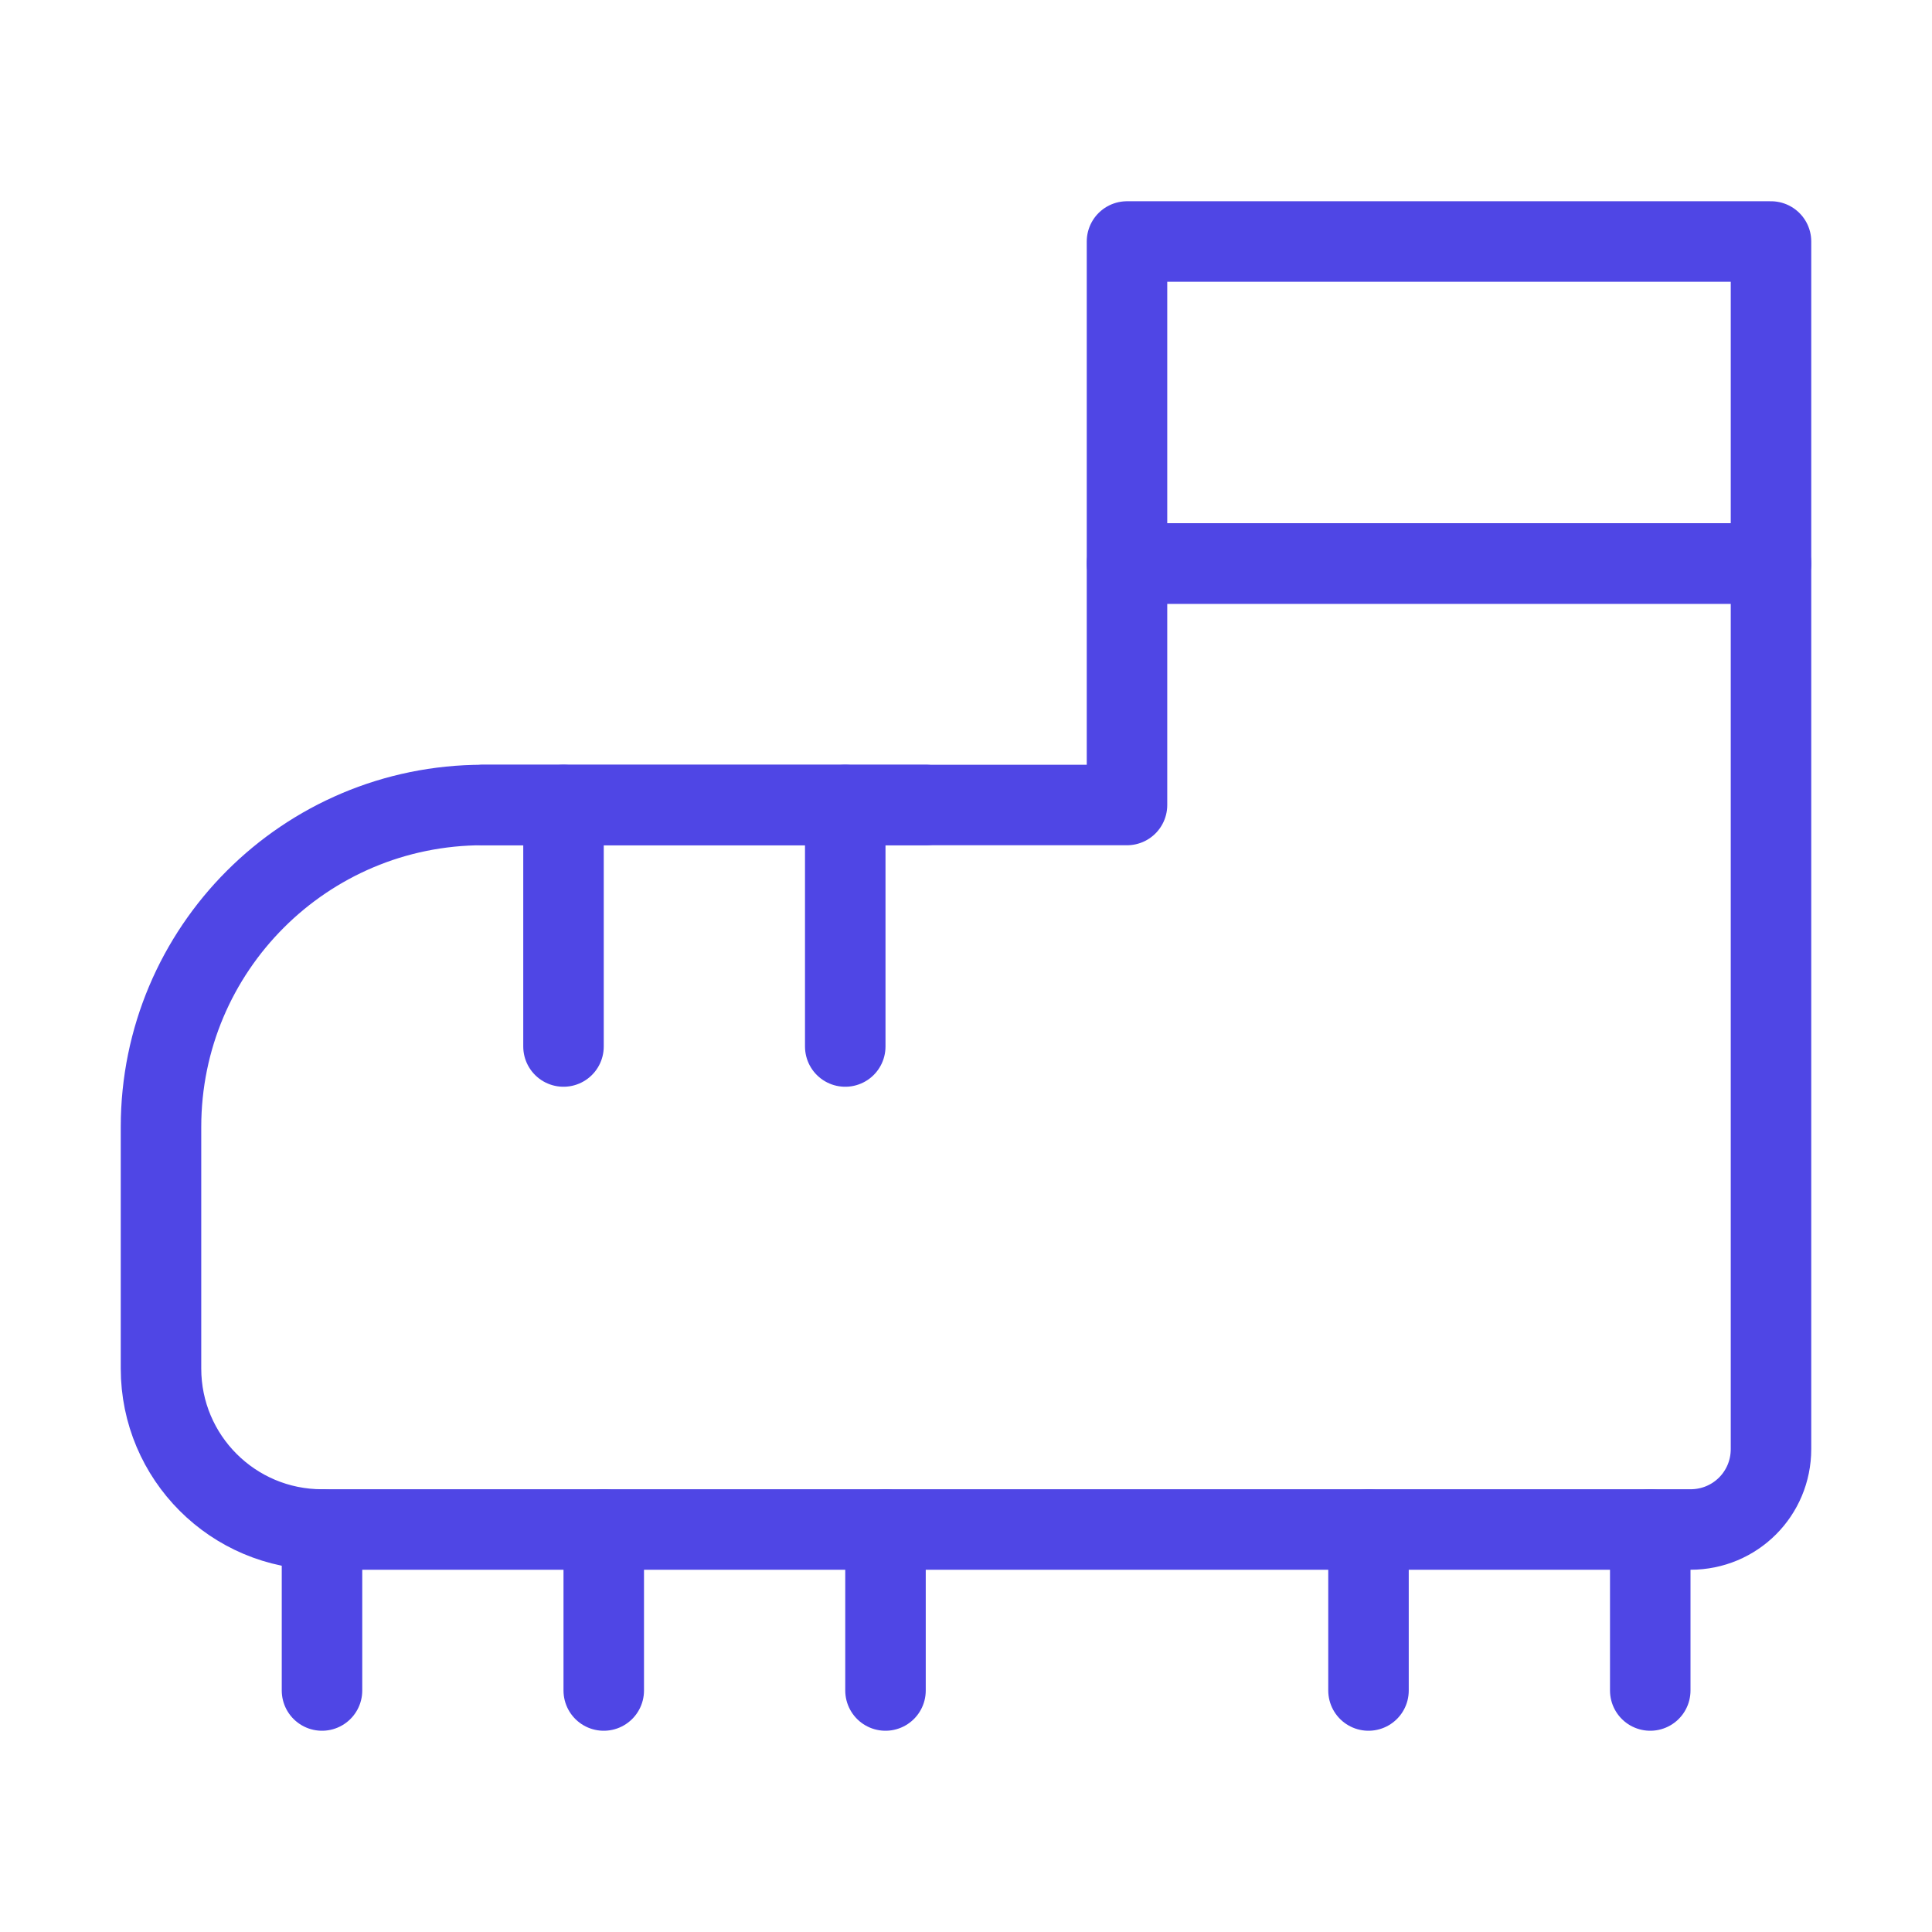 <?xml version="1.0" encoding="UTF-8"?><svg width="38" height="38" viewBox="0 0 48 48" fill="none" xmlns="http://www.w3.org/2000/svg"><path d="M44 6H28V14H44V6Z" stroke="#4f46e5" stroke-width="2" stroke-miterlimit="2" stroke-linecap="round" stroke-linejoin="round"/><path d="M44 14V36C44 37.11 43.11 38 42 38H8C5.79 38 4 36.21 4 34V28C4 23.58 7.58 20 12 20H28V14H44Z" fill="none" stroke="#4f46e5" stroke-width="2" stroke-miterlimit="2" stroke-linecap="round" stroke-linejoin="round"/><path d="M14 26V20" stroke="#4f46e5" stroke-width="2" stroke-miterlimit="2" stroke-linecap="round" stroke-linejoin="round"/><path d="M21 26V20" stroke="#4f46e5" stroke-width="2" stroke-miterlimit="2" stroke-linecap="round" stroke-linejoin="round"/><path d="M15 42V38" stroke="#4f46e5" stroke-width="2" stroke-miterlimit="2" stroke-linecap="round" stroke-linejoin="round"/><path d="M8 42V38" stroke="#4f46e5" stroke-width="2" stroke-miterlimit="2" stroke-linecap="round" stroke-linejoin="round"/><path d="M22 42V38" stroke="#4f46e5" stroke-width="2" stroke-miterlimit="2" stroke-linecap="round" stroke-linejoin="round"/><path d="M34 42V38" stroke="#4f46e5" stroke-width="2" stroke-miterlimit="2" stroke-linecap="round" stroke-linejoin="round"/><path d="M41 42V38" stroke="#4f46e5" stroke-width="2" stroke-miterlimit="2" stroke-linecap="round" stroke-linejoin="round"/><path d="M23 20L12 20" stroke="#4f46e5" stroke-width="2" stroke-miterlimit="2" stroke-linecap="round" stroke-linejoin="round"/></svg>